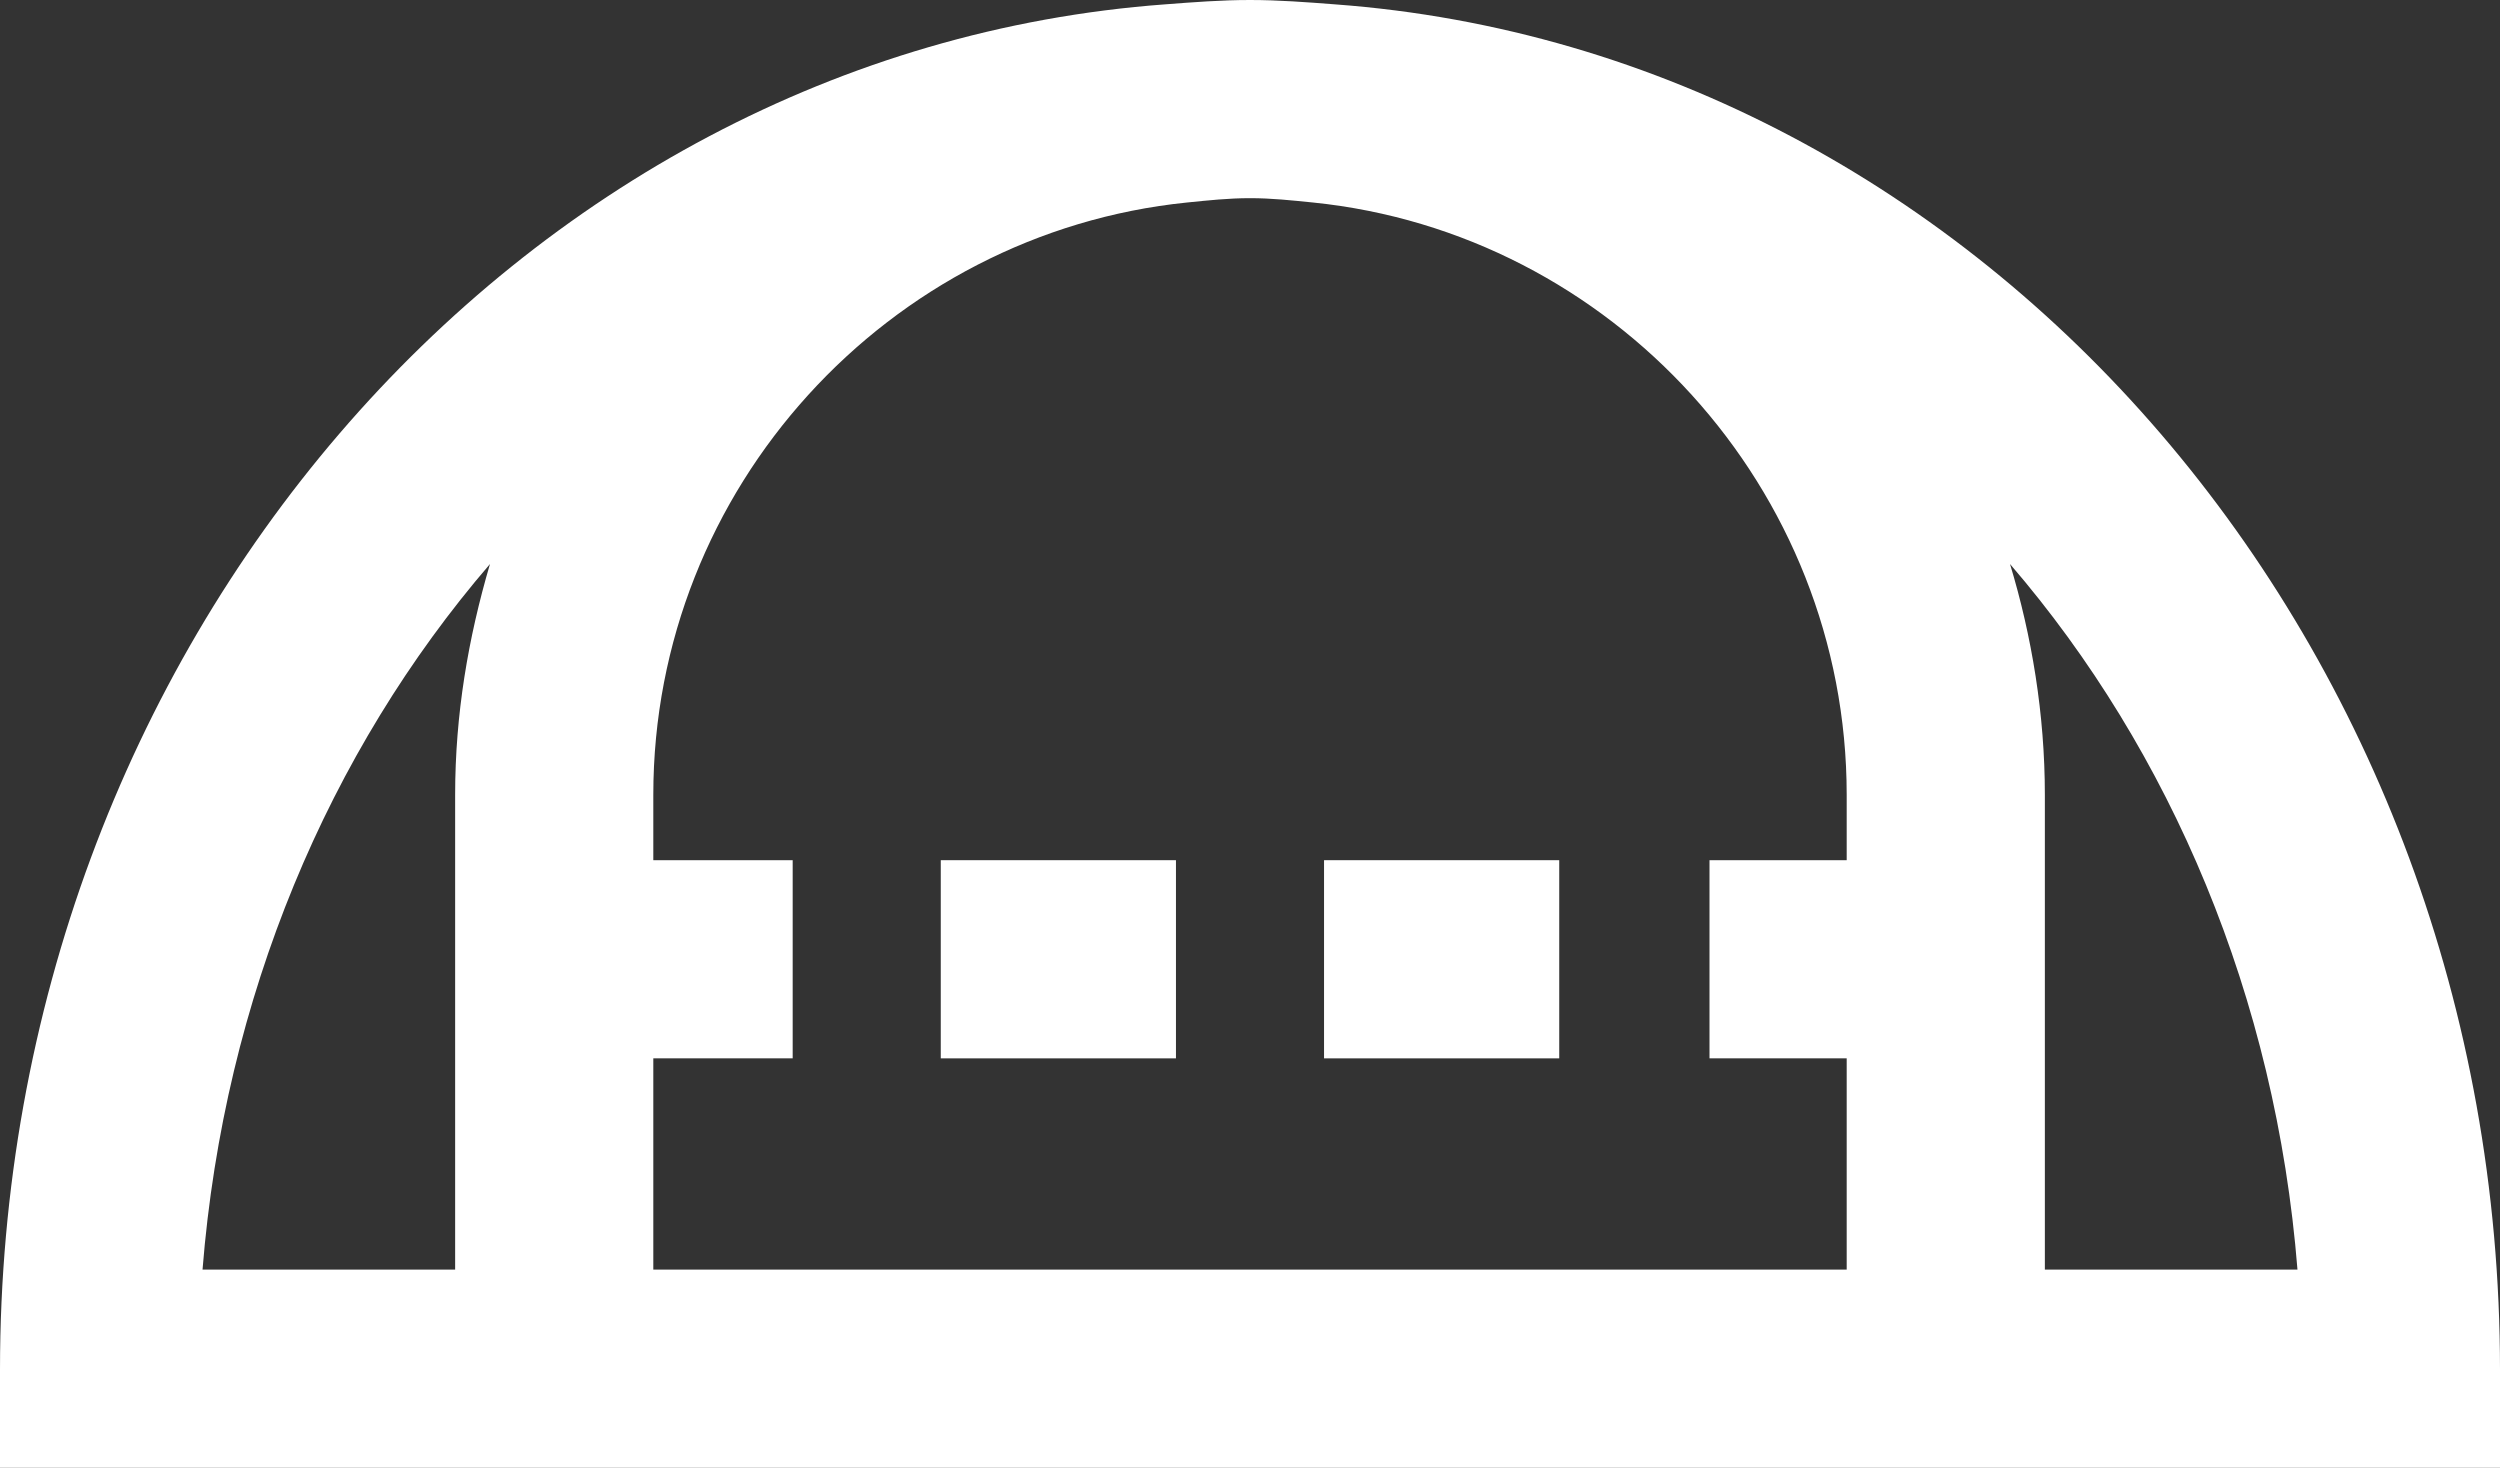 <?xml version="1.0" encoding="utf-8"?>
<!-- Generator: Adobe Illustrator 19.2.1, SVG Export Plug-In . SVG Version: 6.00 Build 0)  -->
<svg version="1.1" id="Layer_1" xmlns="http://www.w3.org/2000/svg" xmlns:xlink="http://www.w3.org/1999/xlink" x="0px" y="0px"
	 viewBox="0 0 114.8 67.4" style="enable-background:new 0 0 114.8 67.4;" xml:space="preserve">
<rect x="0" y="0" width="114.8" height="67.4" fill="#333333" stroke="none"/>
<style type="text/css">
	.st0{fill:#FFFFFF;}
</style>
<g>
	<path class="st0" d="M61.3,0.2C60,0.1,58.7,0,57.4,0s-2.6,0.1-3.9,0.2C23.7,2.4,0,29.7,0,62.9v4.6h20.9h73h20.9v-4.6
		C114.8,29.7,91.1,2.4,61.3,0.2z M9.3,58.3c1-12.5,5.8-23.8,13.2-32.4c-1,3.4-1.6,6.9-1.6,10.6v21.8H9.3z M30,58.3v-9.7h6.4v-9.1H30
		v-3c0-14.1,10.8-25.8,24.5-27.2c1-0.1,1.9-0.2,2.9-0.2s1.9,0.1,2.9,0.2C74,10.7,84.8,22.4,84.8,36.5v3h-6.3v9.1h6.3v9.7H30z
		 M93.9,58.3V36.5c0-3.7-0.6-7.3-1.6-10.6c7.4,8.6,12.2,19.9,13.2,32.4C105.5,58.3,93.9,58.3,93.9,58.3z"/>
	<rect x="43.2" y="39.5" class="st0" width="10.8" height="9.1"/>
	<rect x="60.8" y="39.5" class="st0" width="10.8" height="9.1"/>
</g>
</svg>
